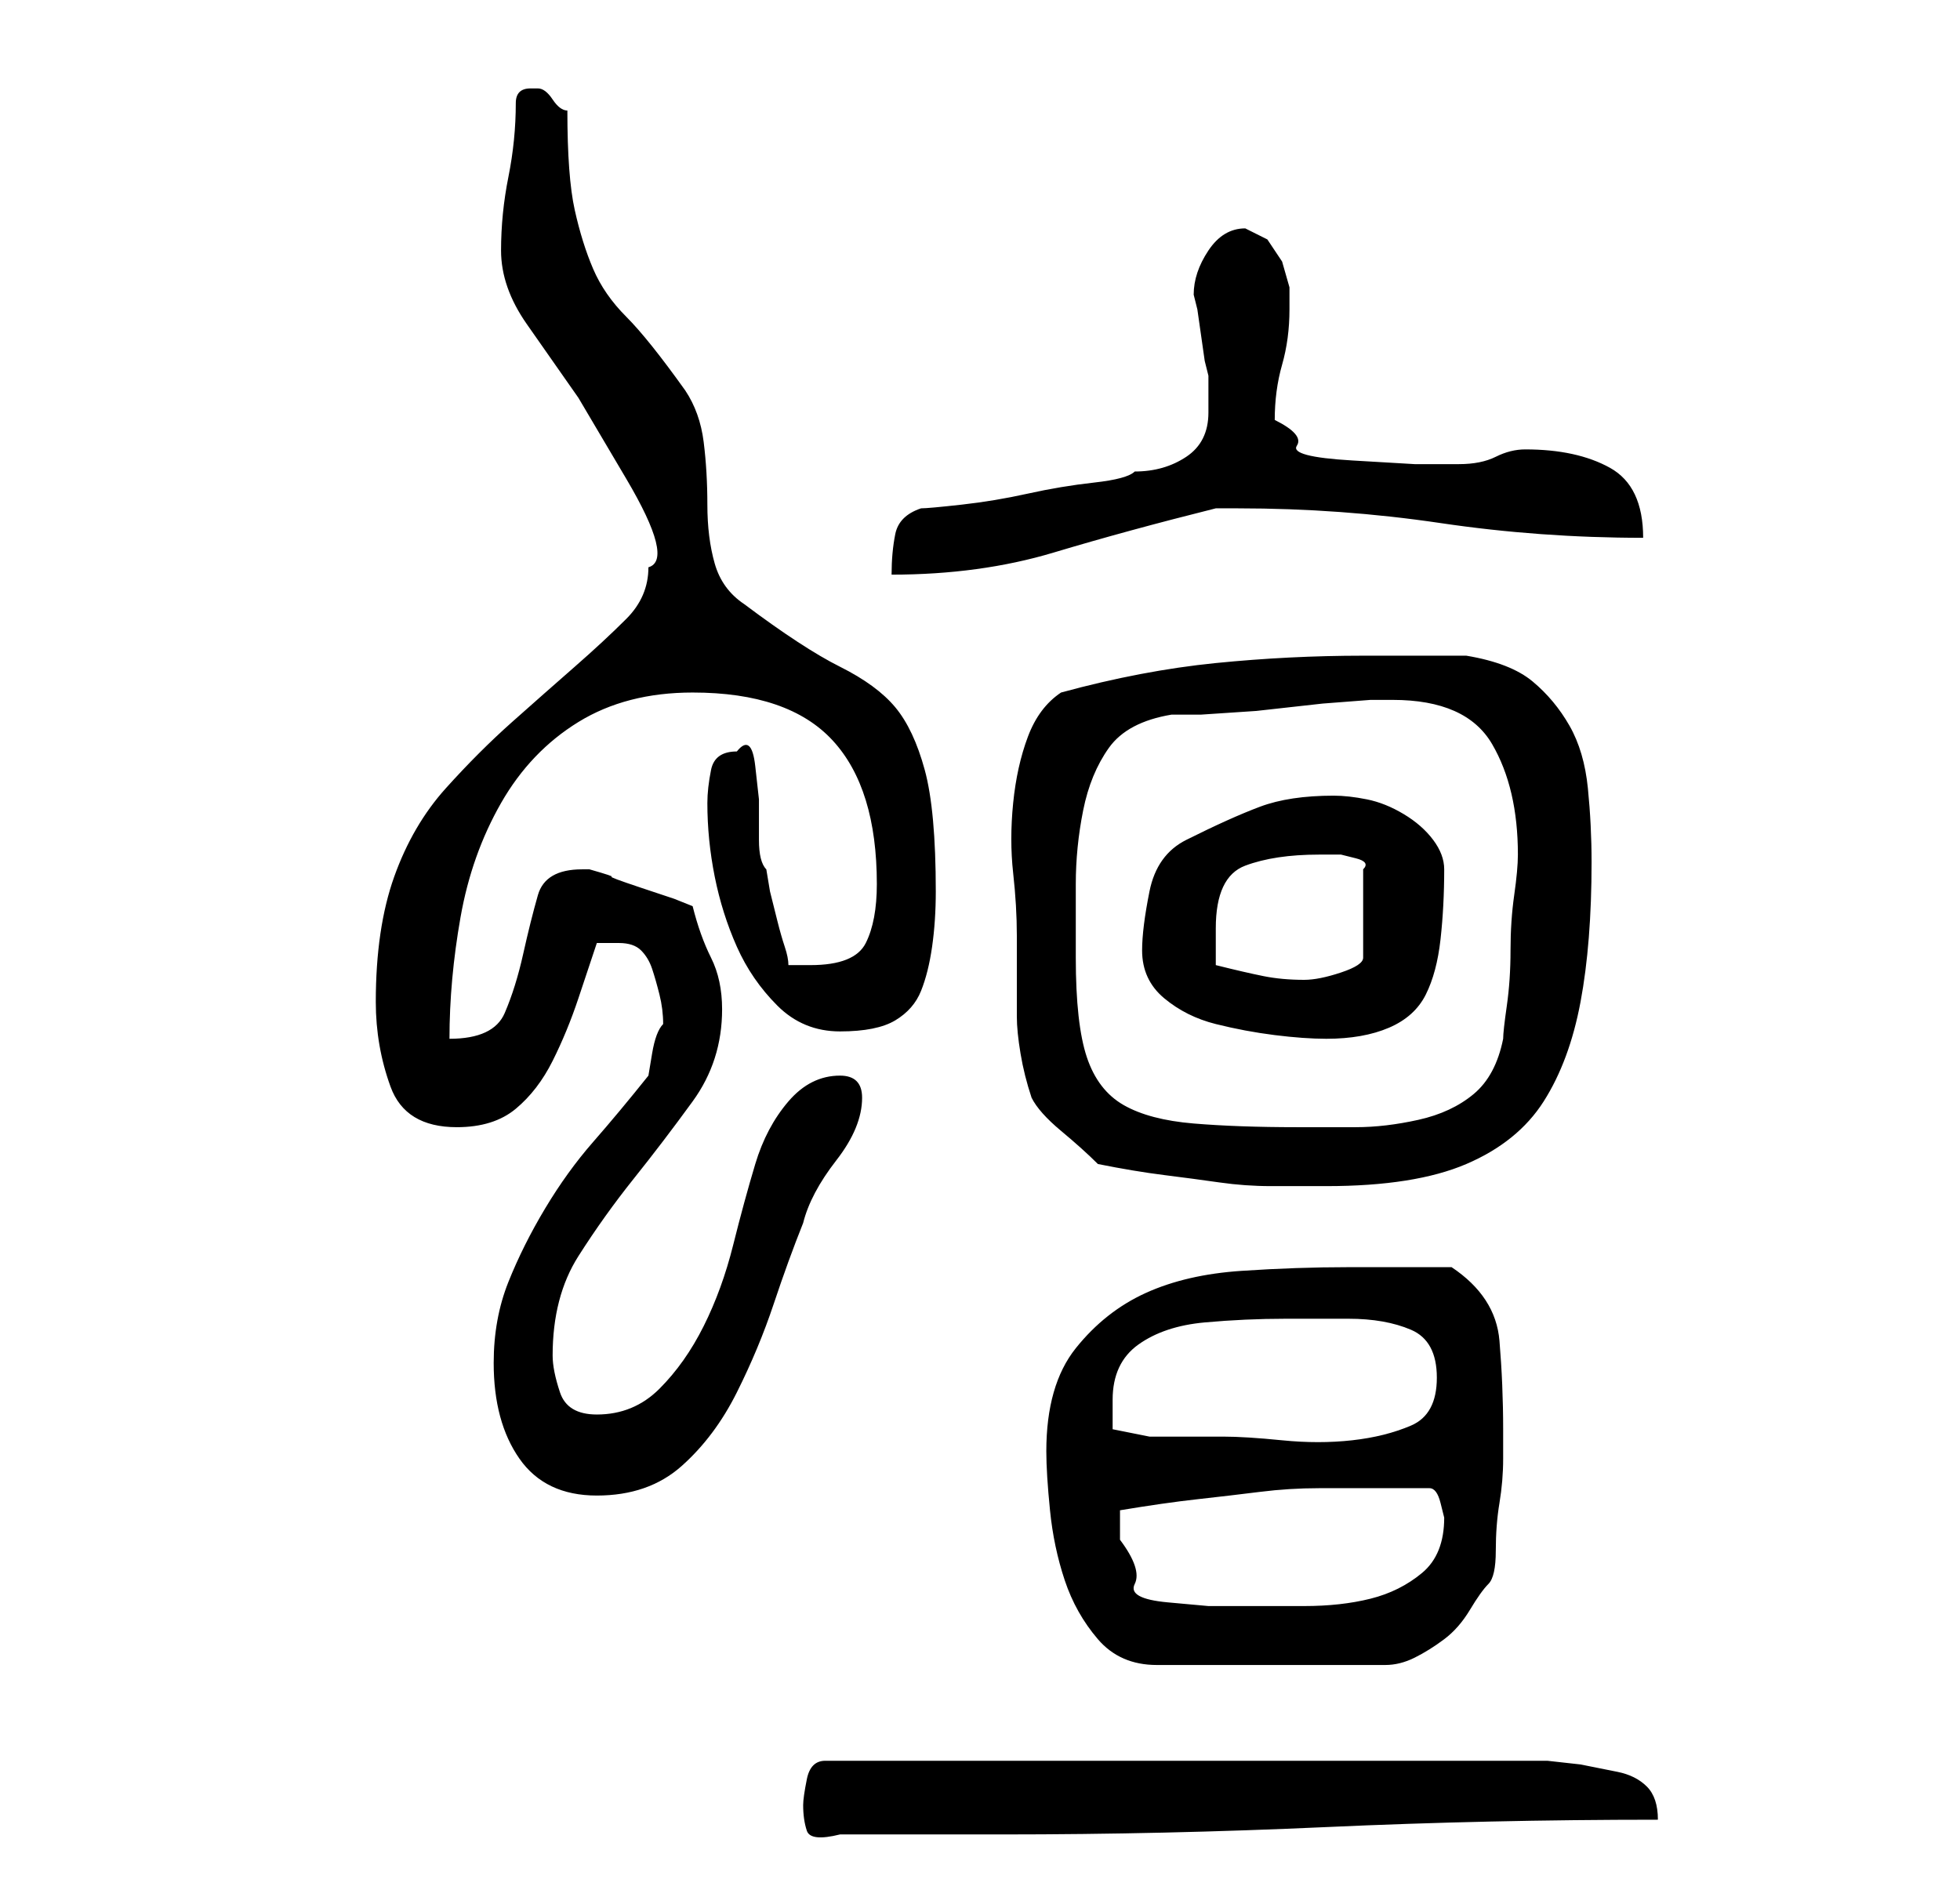 <?xml version="1.0" standalone="no"?>
<!DOCTYPE svg PUBLIC "-//W3C//DTD SVG 1.1//EN" "http://www.w3.org/Graphics/SVG/1.1/DTD/svg11.dtd" >
<svg xmlns="http://www.w3.org/2000/svg" xmlns:xlink="http://www.w3.org/1999/xlink" version="1.1" viewBox="-10 0 266 256">
   <path fill="currentColor"
d="M99 245q0 2 0.5 3.5t4.5 0.5h22q22 0 44 -1t45 -1q0 -3 -1.5 -4.5t-4 -2l-5 -1t-4.5 -0.5h-98q-2 0 -2.5 2.5t-0.5 3.5zM132 197q0 3 0.5 8t2 9.5t4.5 8t8 3.5h31q2 0 4 -1t4 -2.5t3.5 -4t2.5 -3.5t1 -4.5t0.5 -6.5t0.5 -6v-4q0 -6 -0.5 -12t-6.5 -10h-2h-4.5h-4.5h-3
q-7 0 -14.5 0.5t-13 3t-9.5 7.5t-4 14zM142 209v-2.5v-1.5q6 -1 10.5 -1.5t8.5 -1t8 -0.5h9h3h3q1 0 1.5 2l0.5 2q0 5 -3 7.5t-7 3.5t-9 1h-7h-6t-5.5 -0.5t-4.5 -2.5t-2 -6zM57 185q0 8 3.5 13t10.5 5t11.5 -4t7.5 -10t5 -12t4 -11q1 -4 4.5 -8.5t3.5 -8.5q0 -3 -3 -3
q-4 0 -7 3.5t-4.5 8.5t-3 11t-4 11t-6 8.5t-8.5 3.5q-4 0 -5 -3t-1 -5q0 -8 3.5 -13.5t7.5 -10.5t8 -10.5t4 -12.5q0 -4 -1.5 -7t-2.5 -7l-2.5 -1t-4.5 -1.5t-4 -1.5t-3 -1h-1q-5 0 -6 3.5t-2 8t-2.5 8t-7.5 3.5q0 -8 1.5 -16.5t5.5 -15.5t10.5 -11t15.5 -4q13 0 19 6.5
t6 19.5q0 5 -1.5 8t-7.5 3h-1h-2q0 -1 -0.5 -2.5t-1 -3.5l-1 -4t-0.5 -3q-1 -1 -1 -4v-5.5t-0.5 -4.5t-2.5 -2q-3 0 -3.5 2.5t-0.5 4.5q0 5 1 10t3 9.5t5.5 8t8.5 3.5t7.5 -1.5t3.5 -4t1.5 -6t0.5 -7.5q0 -11 -1.5 -16.5t-4 -8.5t-7.5 -5.5t-13 -8.5q-3 -2 -4 -5.5t-1 -8
t-0.5 -8.5t-2.5 -7q-5 -7 -8 -10t-4.5 -6.5t-2.5 -8t-1 -13.5q-1 0 -2 -1.5t-2 -1.5v0h-1v0v0q-1 0 -1.5 0.5t-0.5 1.5q0 5 -1 10t-1 10t3.5 10l7 10t6.5 11t3 12q0 4 -3 7t-7 6.5t-8.5 7.5t-9 9t-7 12t-2.5 17q0 6 2 11.5t9 5.5q5 0 8 -2.5t5 -6.5t3.5 -8.5l2.5 -7.5h1.5
h1.5q2 0 3 1t1.5 2.5t1 3.5t0.5 4v0q-1 1 -1.5 4l-0.5 3q-4 5 -7.5 9t-6.5 9t-5 10t-2 11zM141 190q0 -5 3.5 -7.5t9 -3t11 -0.5h8.5q5 0 8.5 1.5t3.5 6.5t-3.5 6.5t-8 2t-9.5 0t-8 -0.5h-10l-5 -1v-2v-2zM139 158q5 1 9 1.5t7.5 1t7 0.5h7.5q12 0 19 -3t10.5 -8.5t5 -13.5
t1.5 -19q0 -5 -0.5 -10t-2.5 -8.5t-5 -6t-9 -3.5h-3h-3.5h-4.5h-3q-10 0 -20 1t-21 4q-3 2 -4.5 6t-2 9t0 9.5t0.5 8.5v6v5q0 2 0.5 5t1.5 6q1 2 4 4.5t5 4.5zM136 130v-10q0 -5 1 -10t3.5 -8.5t8.5 -4.5h4t7.5 -0.5l9 -1t6.5 -0.5h3q10 0 13.5 6t3.5 15q0 2 -0.5 5.5
t-0.5 7.5t-0.5 7.5t-0.5 4.5q-1 5 -4 7.5t-7.5 3.5t-8.5 1h-8q-8 0 -14 -0.5t-9.5 -2.5t-5 -6.5t-1.5 -13.5zM145 129q0 4 3 6.5t7 3.5t8 1.5t7 0.5q5 0 8.5 -1.5t5 -4.5t2 -7.5t0.5 -9.5q0 -2 -1.5 -4t-4 -3.5t-5 -2t-4.5 -0.5q-6 0 -10 1.5t-10 4.5q-4 2 -5 7t-1 8z
M155 131v-2v-3q0 -7 4 -8.5t10 -1.5h1h2t2 0.5t1 1.5v12q0 1 -3 2t-5 1q-3 0 -5.5 -0.5t-6.5 -1.5zM115 69q-3 1 -3.5 3.5t-0.5 5.5q12 0 22 -3t22 -6h3q14 0 27.5 2t27.5 2q0 -7 -4.5 -9.5t-11.5 -2.5q-2 0 -4 1t-5 1h-6t-8.5 -0.5t-7.5 -2t-3 -3.5q0 -4 1 -7.5t1 -7.5v-3
t-1 -3.5l-2 -3t-3 -1.5q-3 0 -5 3t-2 6l0.5 2t0.5 3.5t0.5 3.5l0.5 2v5q0 4 -3 6t-7 2q-1 1 -5.5 1.5t-9 1.5t-9 1.5t-5.5 0.5z" />
</svg>

